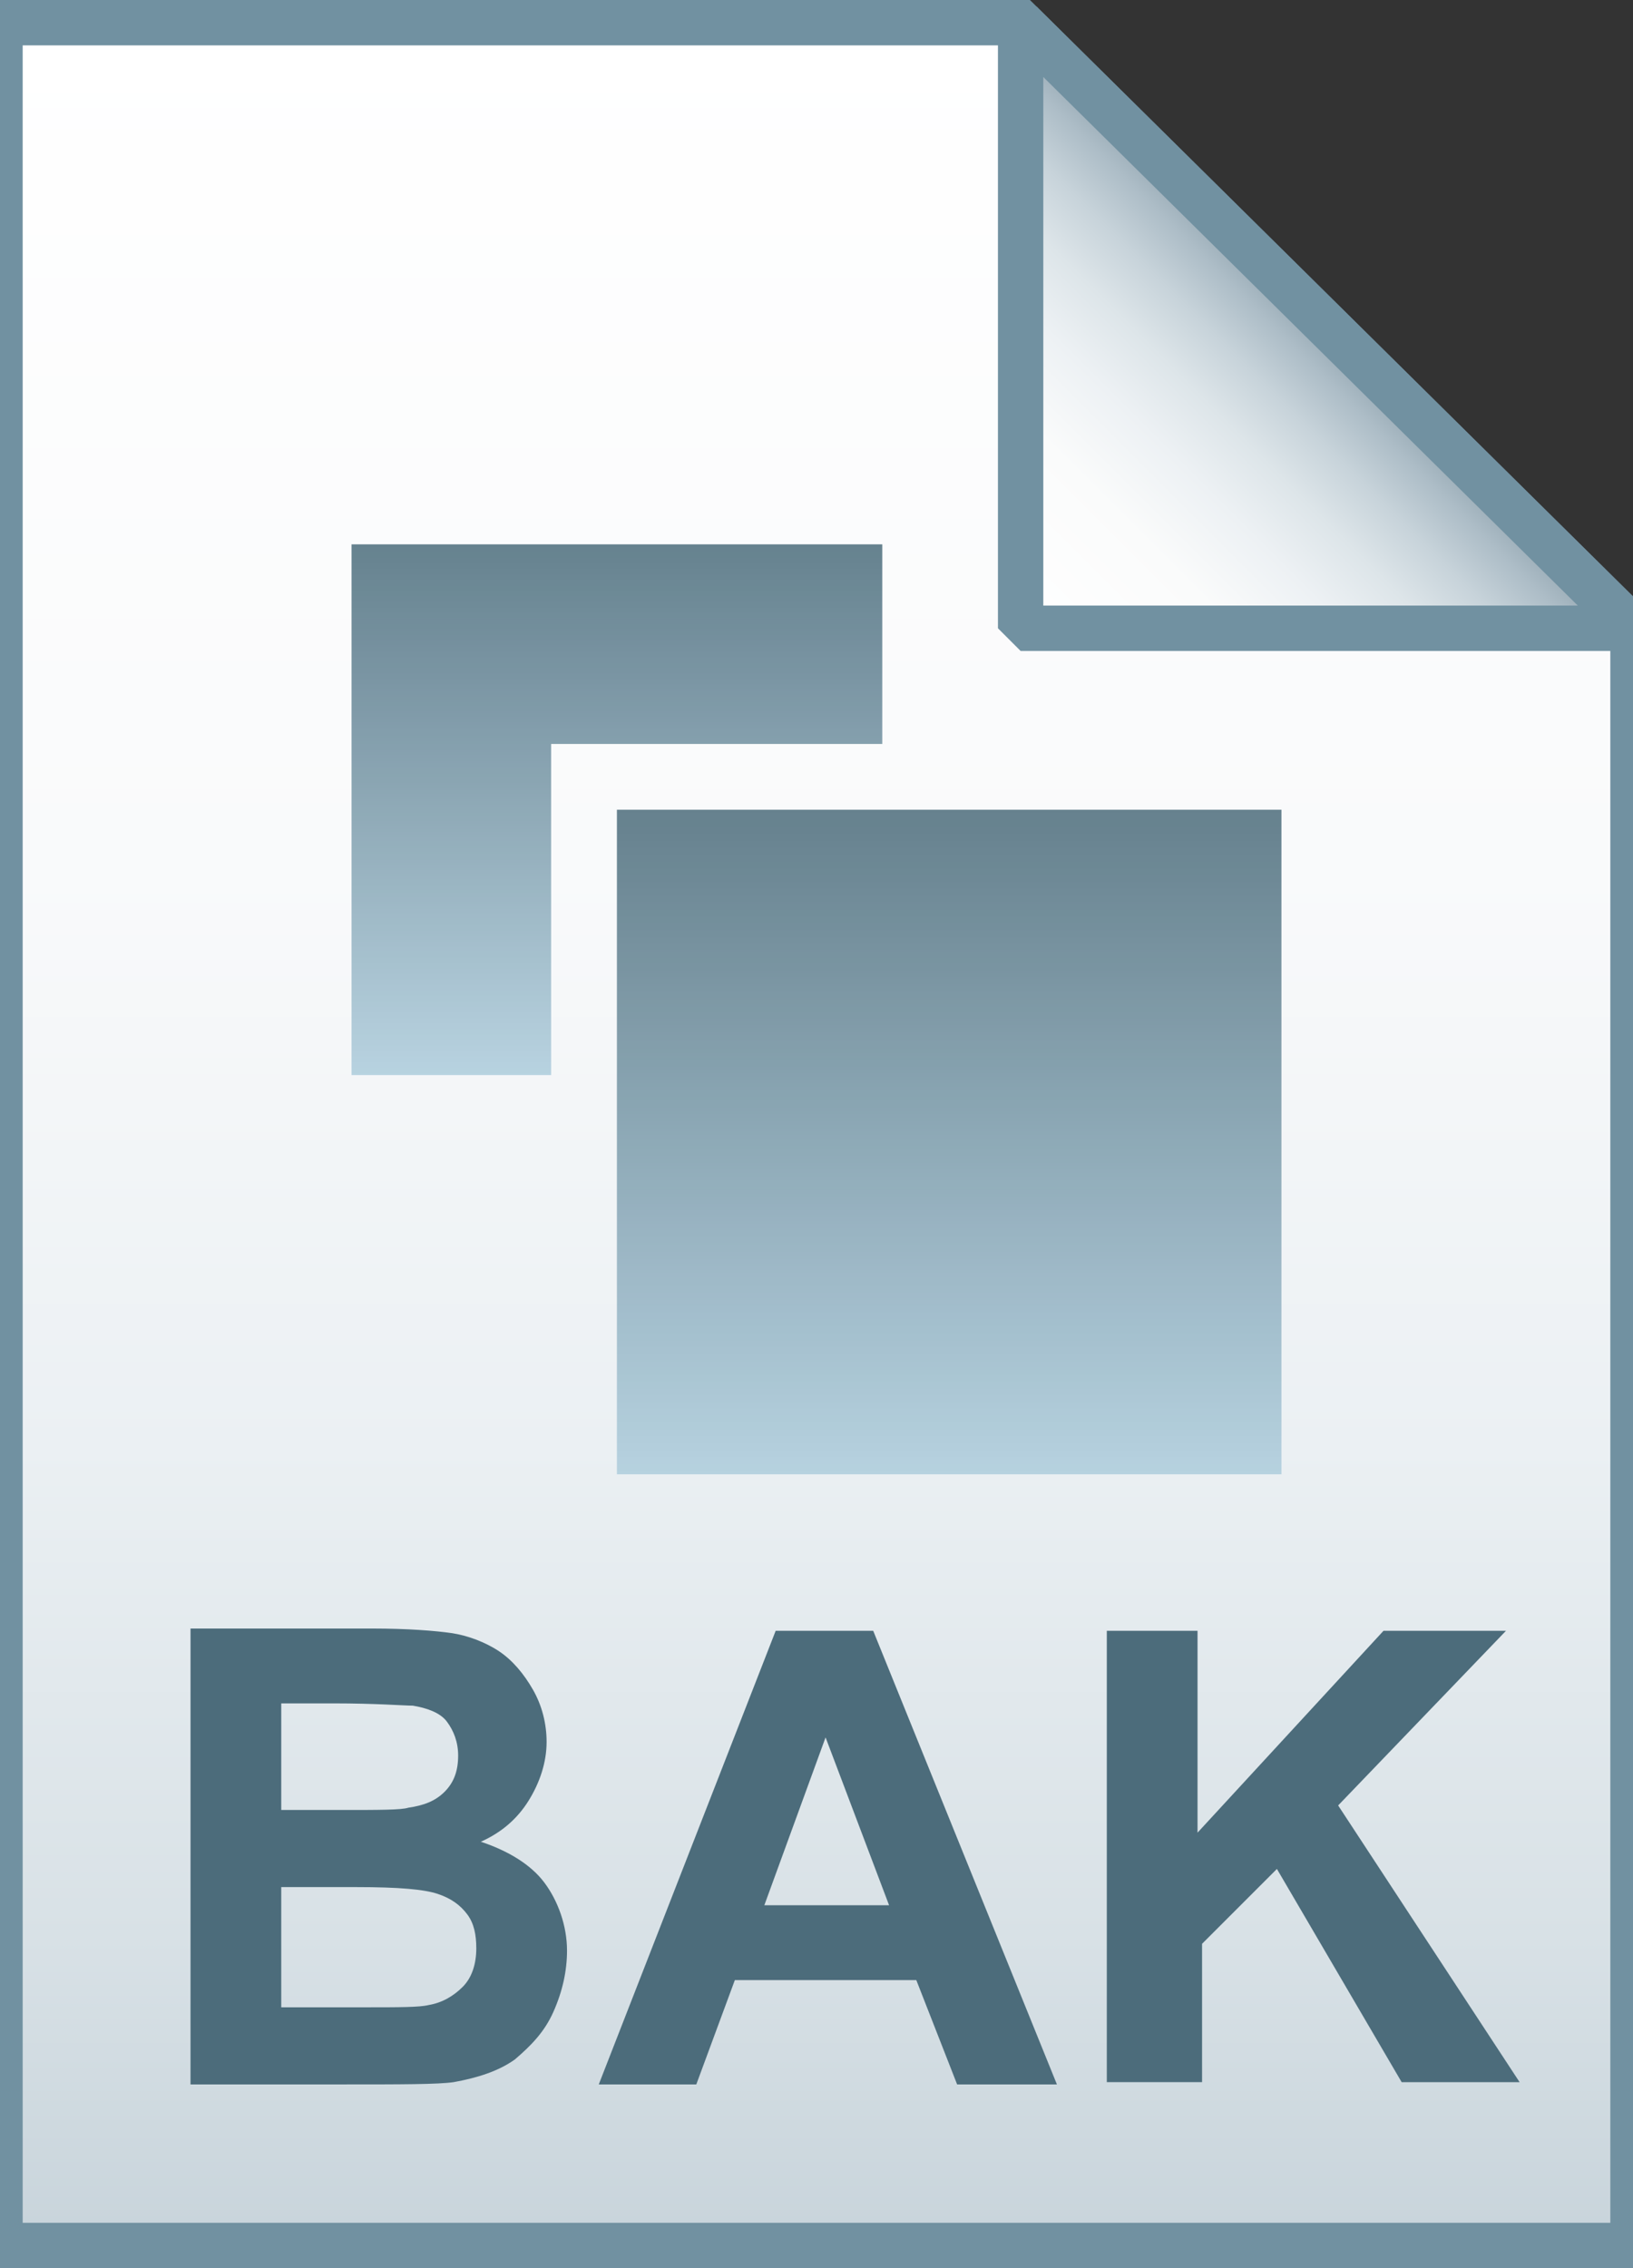 <svg xmlns="http://www.w3.org/2000/svg" viewBox="0 0 72 100">
  <rect x="0" y="0" width="72" height="100" fill="#333333" stroke="none"/>
  <linearGradient id="a" gradientUnits="userSpaceOnUse" x1="36" y1="3" x2="36" y2="101" gradientTransform="matrix(1 0 0 -1 0 102)">
    <stop offset="0" stop-color="#c8d4db"/>
    <stop offset=".139" stop-color="#d8e1e6"/>
    <stop offset=".359" stop-color="#ebf0f3"/>
    <stop offset=".617" stop-color="#f9fafb"/>
    <stop offset="1" stop-color="#fff"/>
  </linearGradient>
  <path d="M45 1l27 26.7V99H0V1h45z" fill="url(#a)"/>
  <path d="M45 1l27 26.7V99H0V1h45z" stroke="#7191a1" stroke-width="2" fill="none"/>
  <linearGradient id="b" gradientUnits="userSpaceOnUse" x1="45.037" y1="74.187" x2="58.537" y2="87.687" gradientTransform="matrix(1 0 0 -1 0 102)">
    <stop offset="0" stop-color="#fff"/>
    <stop offset=".35" stop-color="#fafbfb"/>
    <stop offset=".532" stop-color="#edf1f4"/>
    <stop offset=".675" stop-color="#dde5e9"/>
    <stop offset=".799" stop-color="#c7d3da"/>
    <stop offset=".908" stop-color="#adbdc7"/>
    <stop offset="1" stop-color="#92a5b0"/>
  </linearGradient>
  <path d="M45 1l27 26.7H45V1z" fill="url(#b)"/>
  <path d="M45 1l27 26.7H45V1z" stroke="#7191a1" stroke-width="2" stroke-linejoin="bevel" fill="none"/>
  <path
    d="M8.4 71.8h8c1.6 0 2.8.1 3.5.2s1.5.4 2.1.8 1.1 1 1.5 1.7.6 1.5.6 2.3c0 .9-.3 1.8-.8 2.6s-1.2 1.4-2.1 1.8c1.2.4 2.2 1 2.8 1.8s1 1.9 1 3c0 .9-.2 1.8-.6 2.7s-1 1.5-1.7 2.1c-.7.5-1.6.8-2.7 1-.7.1-2.3.1-4.9.1H8.4V71.8zm4 3.4v4.6h2.7c1.6 0 2.6 0 2.9-.1.7-.1 1.2-.3 1.6-.7s.6-.9.6-1.6c0-.6-.2-1.1-.5-1.5s-.9-.6-1.5-.7c-.4 0-1.6-.1-3.5-.1h-2.3zm0 7.9v5.4h3.7c1.5 0 2.4 0 2.8-.1.6-.1 1.1-.4 1.5-.8.4-.4.6-1 .6-1.7 0-.6-.1-1.1-.4-1.5-.3-.4-.7-.7-1.3-.9-.6-.2-1.7-.3-3.6-.3h-3.3zm34.2 8.8h-4.4l-1.8-4.6h-8l-1.7 4.6h-4.3l7.8-20h4.3l8.1 20zM39.2 84l-2.8-7.4-2.7 7.4h5.5zm9.6 7.9v-20h4v8.9l8.2-8.9h5.4L59 79.6l8 12.2h-5.2l-5.5-9.4-3.3 3.3v6.1h-4.2z"
    fill="#4c6c7b"/>
  <g opacity=".85">
    <linearGradient id="c" gradientUnits="userSpaceOnUse" x1="27.2" y1="52.571" x2="27.2" y2="76" gradientTransform="matrix(1 0 0 -1 0 100)">
      <stop offset="0" stop-color="#adccdc"/>
      <stop offset="1" stop-color="#4c6c7b"/>
    </linearGradient>
    <path d="M15.5 24v23.4h8.8V32.8h14.6V24H15.5z" fill="url(#c)"/>
    <linearGradient id="d" gradientUnits="userSpaceOnUse" x1="41.85" y1="35" x2="41.85" y2="64.3" gradientTransform="matrix(1 0 0 -1 0 100)">
      <stop offset="0" stop-color="#adccdc"/>
      <stop offset="1" stop-color="#4c6c7b"/>
    </linearGradient>
    <path d="M27.2 35.7V65h29.3V35.7H27.2z" fill="url(#d)"/>
  </g>
</svg>
